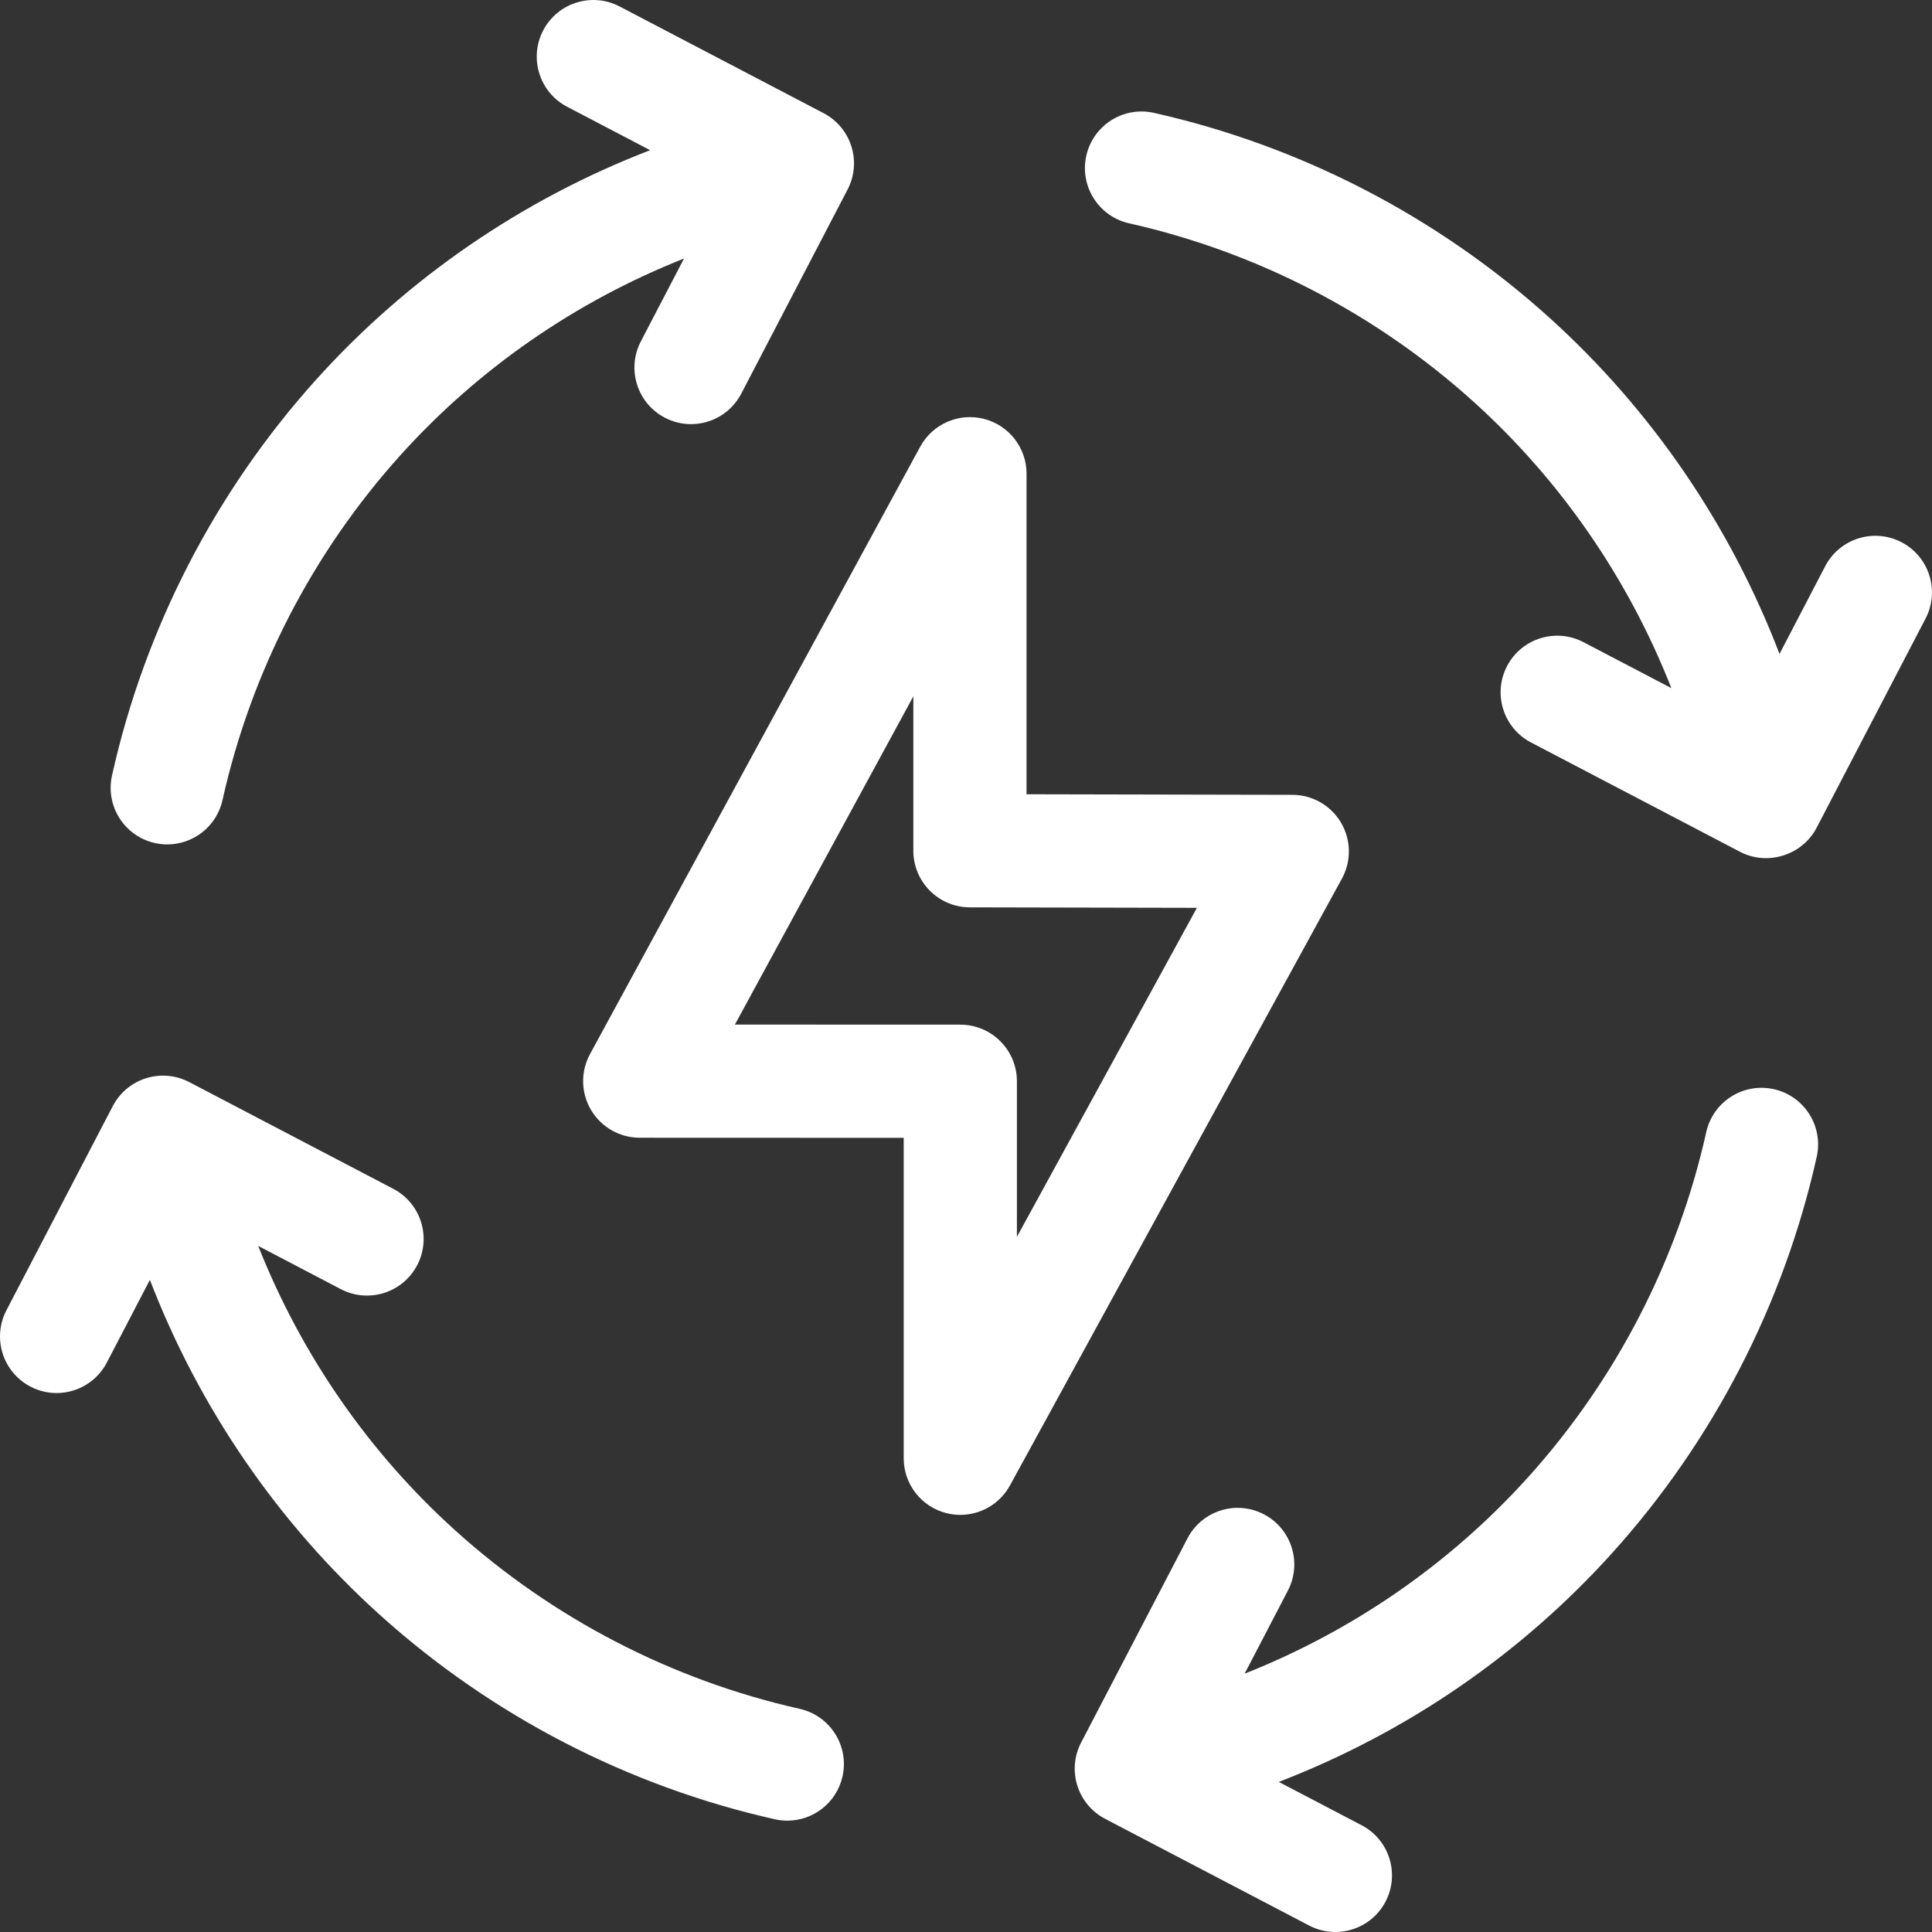<?xml version="1.0"?>
<svg xmlns="http://www.w3.org/2000/svg" xmlns:xlink="http://www.w3.org/1999/xlink" xmlns:svgjs="http://svgjs.com/svgjs" version="1.1" width="512" height="512" x="0" y="0" viewBox="0 0 512.025 512.025" style="enable-background:new 0 0 512 512" xml:space="preserve"><rect x="0" y="0" width="512.025" height="512.025" fill="#333333" stroke="none"/><g><g xmlns="http://www.w3.org/2000/svg"><path d="m41.064 223.427c1.099.245 2.196.363 3.277.363 6.872 0 13.069-4.753 14.626-11.74 7.566-33.944 23.855-65.535 47.106-91.357 20.668-22.953 46.455-40.793 75.205-52.178l-11.437 21.961c-3.827 7.348-.973 16.406 6.375 20.232 2.213 1.153 4.582 1.7 6.916 1.699 5.414 0 10.643-2.94 13.316-8.074l28.183-54.115c3.822-7.338.98-16.385-6.351-20.22l-54.075-28.286c-7.342-3.84-16.405-1.002-20.244 6.339-3.84 7.341-1.001 16.404 6.339 20.244l22.001 11.508c-33.874 13.039-64.256 33.868-88.521 60.815-26.701 29.653-45.406 65.929-54.094 104.905-1.802 8.086 3.292 16.102 11.378 17.904z" fill="#ffffff" data-original="#000000" style=""/><path d="m470.102 288.656c-8.09-1.804-16.102 3.291-17.905 11.376-7.568 33.94-23.858 65.527-47.108 91.345-20.675 22.959-46.473 40.803-75.235 52.186l11.464-22.012c3.827-7.348.973-16.406-6.375-20.232-7.35-3.828-16.406-.972-20.232 6.375l-28.184 54.115c-3.822 7.338-.98 16.385 6.352 20.22l54.076 28.286c2.22 1.161 4.597 1.711 6.939 1.711 5.404 0 10.626-2.93 13.305-8.05 3.839-7.341 1.001-16.404-6.34-20.244l-21.956-11.484c33.857-13.039 64.224-33.86 88.479-60.794 26.699-29.648 45.406-65.919 54.097-104.891 1.802-8.087-3.291-16.104-11.377-17.907z" fill="#ffffff" data-original="#000000" style=""/><path d="m211.937 452.879c-33.901-7.616-65.465-23.962-91.279-47.272-22.96-20.733-40.819-46.59-52.227-75.407l21.886 11.447c7.34 3.839 16.404 1 20.244-6.339 3.84-7.341 1.001-16.404-6.339-20.244l-54.076-28.285c-3.529-1.846-7.647-2.214-11.447-1.019-3.8 1.193-6.969 3.849-8.809 7.382l-28.185 54.114c-3.827 7.348-.973 16.406 6.375 20.233 2.213 1.153 4.582 1.699 6.916 1.699 5.414 0 10.643-2.94 13.316-8.074l11.414-21.917c13.061 33.921 33.893 64.356 60.825 88.676 29.639 26.763 65.881 45.532 104.81 54.277 1.107.249 2.212.368 3.302.368 6.862 0 13.054-4.74 14.621-11.716 1.816-8.083-3.264-16.107-11.347-17.923z" fill="#ffffff" data-original="#000000" style=""/><path d="m503.944 143.699c-7.35-3.827-16.406-.972-20.232 6.375l-12.1 23.233c-13.046-34.092-33.935-64.681-60.976-89.104-29.64-26.769-65.884-45.541-104.816-54.29-8.081-1.814-16.106 3.264-17.923 11.347-1.816 8.083 3.264 16.107 11.347 17.924 33.904 7.618 65.47 23.968 91.284 47.283 23.089 20.853 41.024 46.886 52.421 75.904l-23.296-12.185c-7.341-3.84-16.405-1.002-20.243 6.339-3.84 7.341-1.002 16.404 6.339 20.244l55.428 28.993c7.256 3.796 16.483.882 20.256-6.363l28.888-55.468c3.825-7.347.971-16.405-6.377-20.232z" fill="#ffffff" data-original="#000000" style=""/><path d="m355.392 218.013c-2.693-4.555-7.588-7.353-12.879-7.364l-70.455-.149v-84.951c0-6.861-4.654-12.847-11.304-14.538-6.655-1.69-13.598 1.346-16.875 7.373l-87.514 160.979c-2.526 4.647-2.418 10.281.284 14.828 2.703 4.547 7.6 7.335 12.889 7.336l69.966.025v84.925c0 6.854 4.645 12.836 11.285 14.533 1.237.316 2.484.469 3.717.469 5.383-.001 10.482-2.911 13.158-7.803l87.977-160.828c2.54-4.643 2.445-10.28-.249-14.835zm-85.887 109.787v-41.243c0-8.282-6.712-14.997-14.994-15l-59.743-.021 47.291-86.99v40.922c0 8.272 6.696 14.983 14.968 15l60.182.128z" fill="#ffffff" data-original="#000000" style=""/></g></g></svg>
